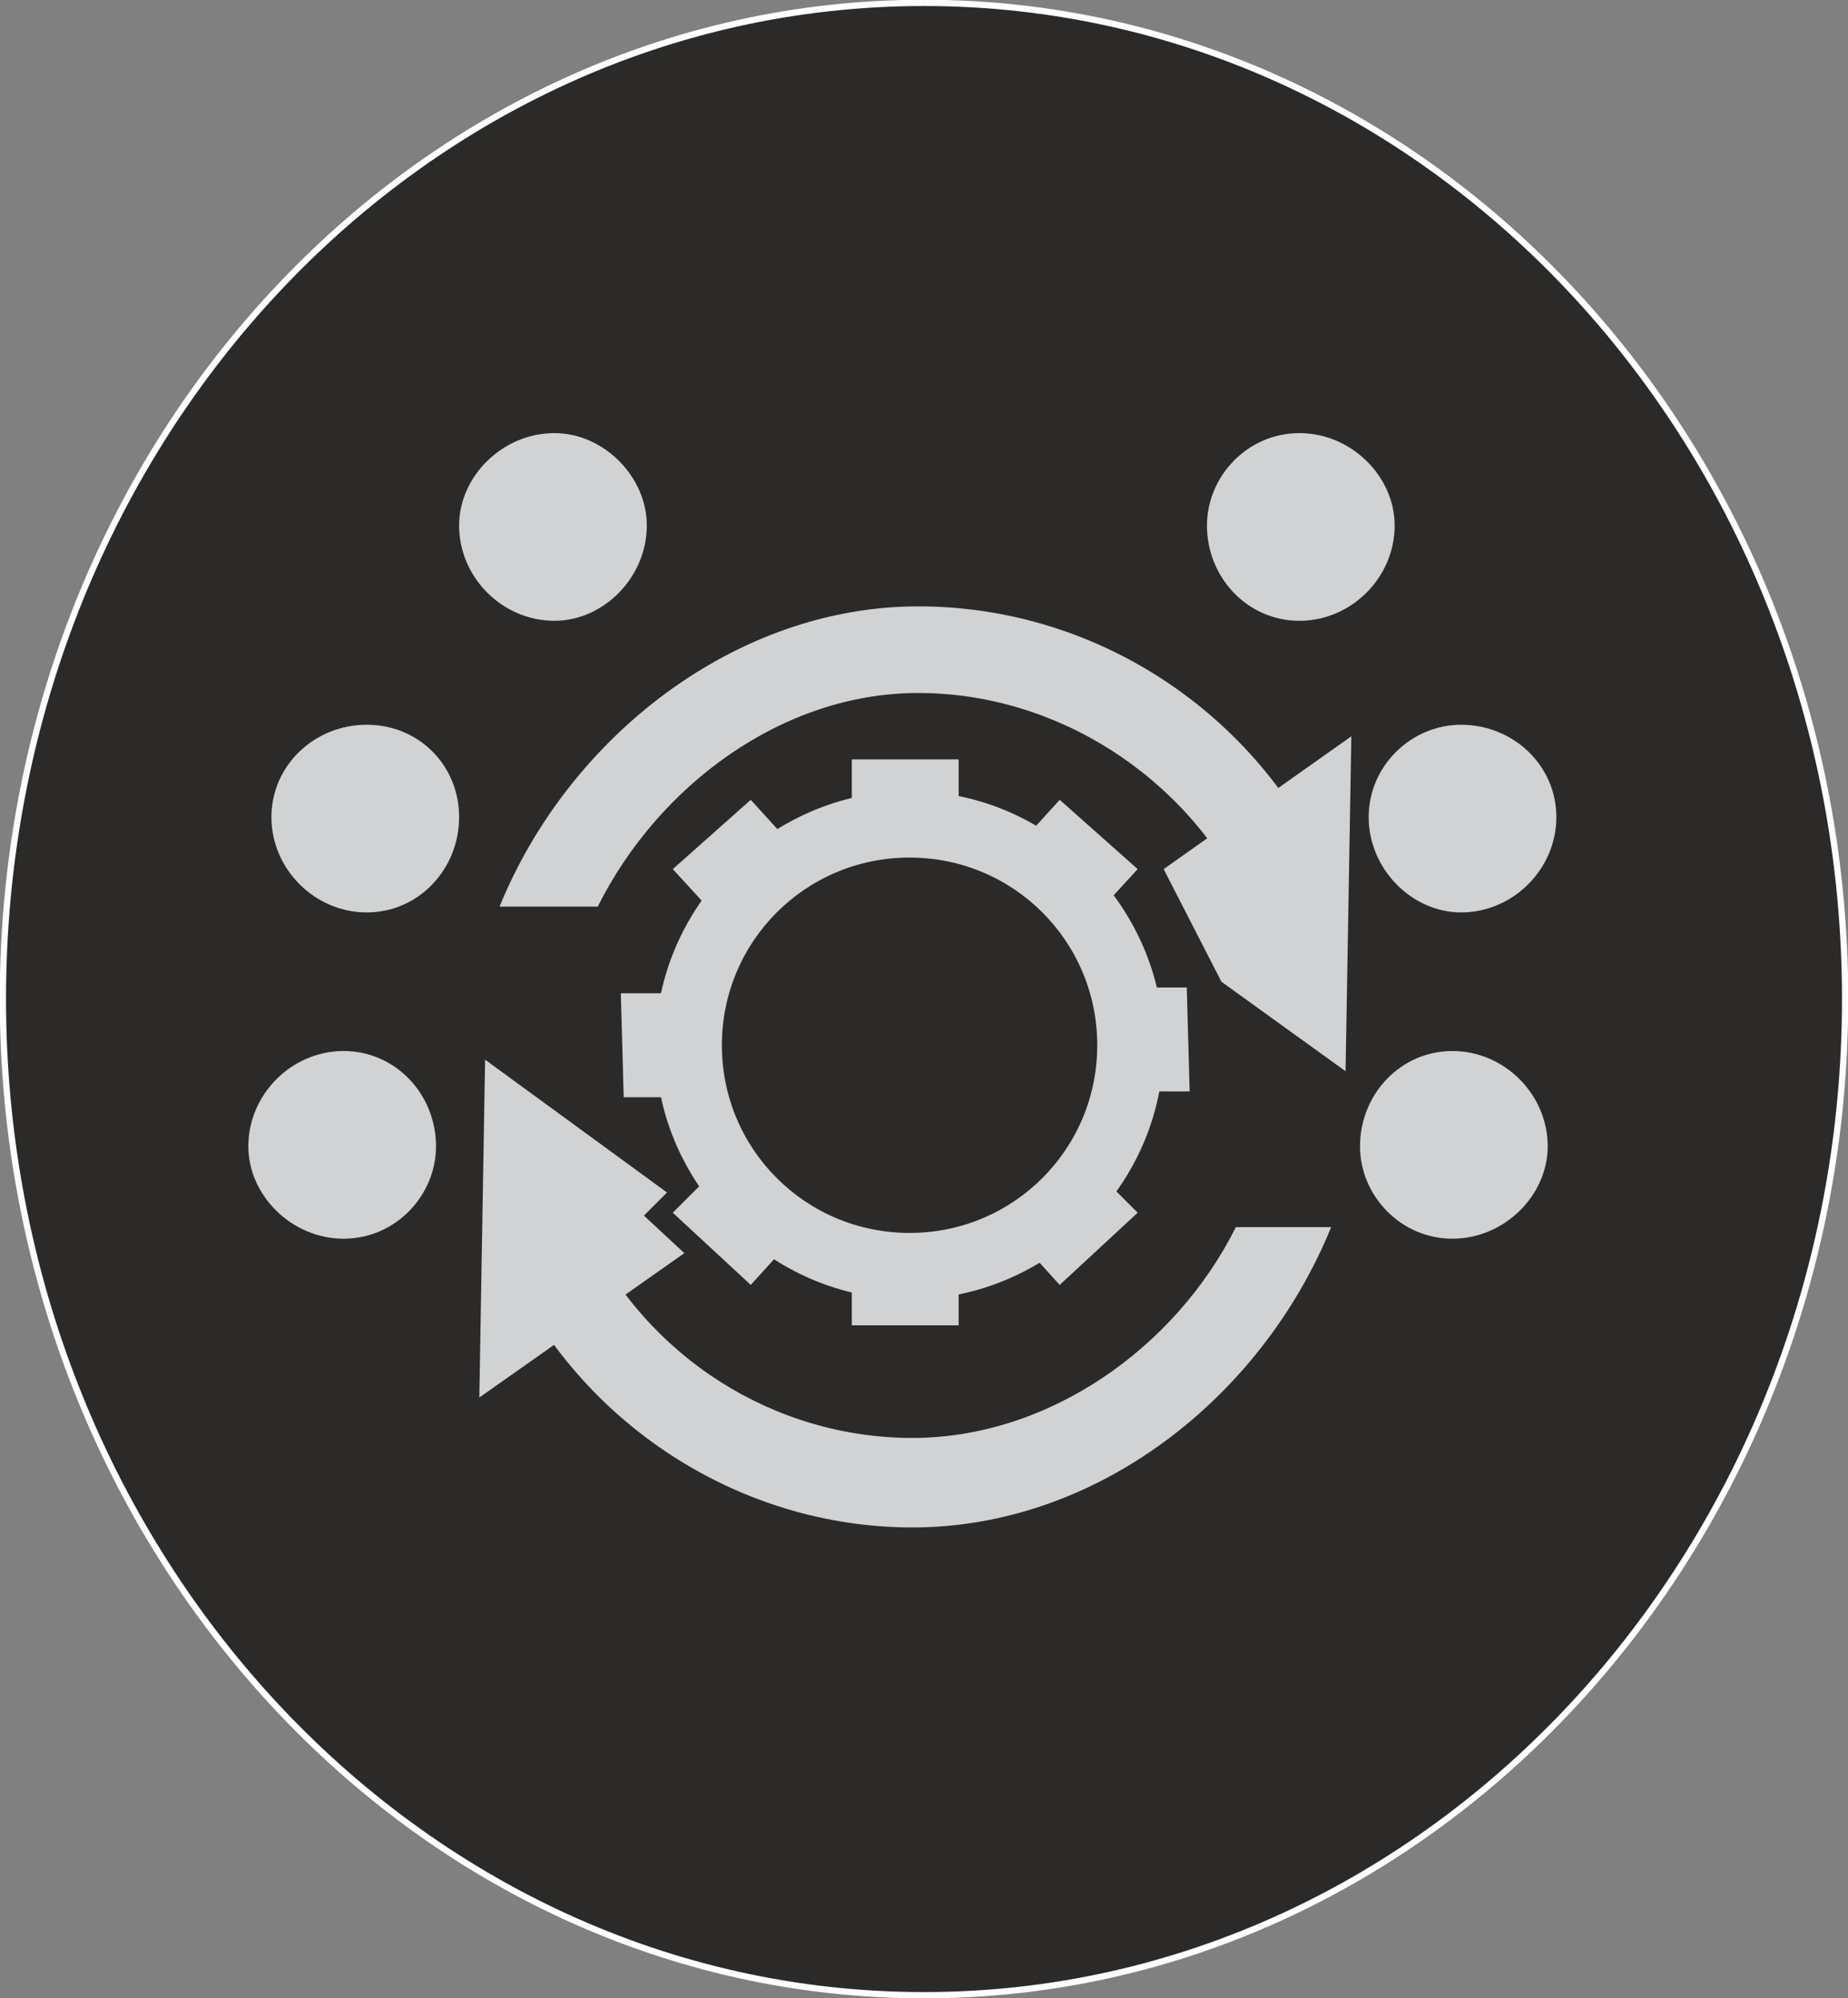 
<svg xmlns="http://www.w3.org/2000/svg" 
viewBox="0 0 640 692"
 xmlns:xlink="http://www.w3.org/1999/xlink">
 <rect x="0" y="0" width="640" height="692" fill="#808080" stroke="none"/>
 <defs>
  <style type="text/css">
   <![CDATA[
    .str0 {stroke:#FEFEFE;stroke-width:2.173}
    .fil0 {fill:#2B2A29;fill-rule:nonzero}
    .fil1 {fill:#D0D2D3;fill-rule:nonzero}
   ]]>
  </style>
 </defs>
 <g id="РЎР_x00bb_РѕР_x2116__x0020_1">
  <g id="_800034288">
   <path class="fil0 str0" d="M1 346c0,190 143,345 319,345 176,0 319,-155 319,-345 0,-191 -143,-345 -319,-345 -176,0 -319,154 -319,345z"/>
   <g>
    <path class="fil1" d="M224 182c0,18 -15,33 -32,33 -18,0 -33,-15 -33,-33 0,-17 15,-32 33,-32 17,0 32,15 32,32z"/>
    <path class="fil1" d="M159 283c0,18 -14,33 -32,33 -18,0 -33,-15 -33,-33 0,-18 15,-32 33,-32 18,0 32,14 32,32z"/>
    <path class="fil1" d="M539 283c0,18 -15,33 -33,33 -17,0 -32,-15 -32,-33 0,-18 15,-32 32,-32 18,0 33,14 33,32z"/>
    <path class="fil1" d="M315 450c-48,0 -88,-40 -88,-88 0,-48 40,-88 88,-88 48,0 88,40 88,88 0,48 -40,88 -88,88zm0 -153l0 0c-36,0 -65,29 -65,65 0,36 29,65 65,65 36,0 65,-29 65,-65 0,-36 -29,-65 -65,-65z"/>
    <path class="fil1" d="M151 397c0,17 -14,32 -32,32 -18,0 -33,-15 -33,-32 0,-18 15,-33 33,-33 18,0 32,15 32,33z"/>
    <path class="fil1" d="M536 397c0,17 -15,32 -33,32 -18,0 -32,-15 -32,-32 0,-18 14,-33 32,-33 18,0 33,15 33,33z"/>
    <path class="fil1" d="M483 182c0,18 -15,33 -33,33 -18,0 -32,-15 -32,-33 0,-17 14,-32 32,-32 18,0 33,15 33,32z"/>
    <polygon class="fil1" points="332,278 295,278 295,263 332,263 "/>
    <polygon class="fil1" points="332,459 295,459 295,444 332,444 "/>
    <polygon class="fil1" points="270,288 244,313 233,301 260,277 "/>
    <polygon class="fil1" points="394,420 367,445 357,434 383,409 "/>
    <polygon class="fil1" points="230,344 231,380 216,380 215,344 "/>
    <polygon class="fil1" points="411,342 412,378 397,378 396,342 "/>
    <polygon class="fil1" points="244,409 270,434 260,445 233,420 "/>
    <polygon class="fil1" points="367,277 394,301 383,313 357,288 "/>
    <path class="fil1" d="M318 210c-63,0 -121,45 -145,104l34 0c21,-42 64,-74 111,-74 48,0 93,29 114,73l27 -13c-26,-55 -81,-90 -141,-90z"/>
    <path class="fil1" d="M316 529c64,0 121,-45 145,-104l-33 0c-21,42 -65,73 -112,73 -48,0 -92,-28 -113,-72l-27 13c25,54 80,90 140,90z"/>
    <polygon class="fil1" points="223,421 231,413 168,367 166,484 237,434 "/>
    <polygon class="fil1" points="403,301 423,340 466,371 468,255 "/>
   </g>
  </g>
 </g>
</svg>
